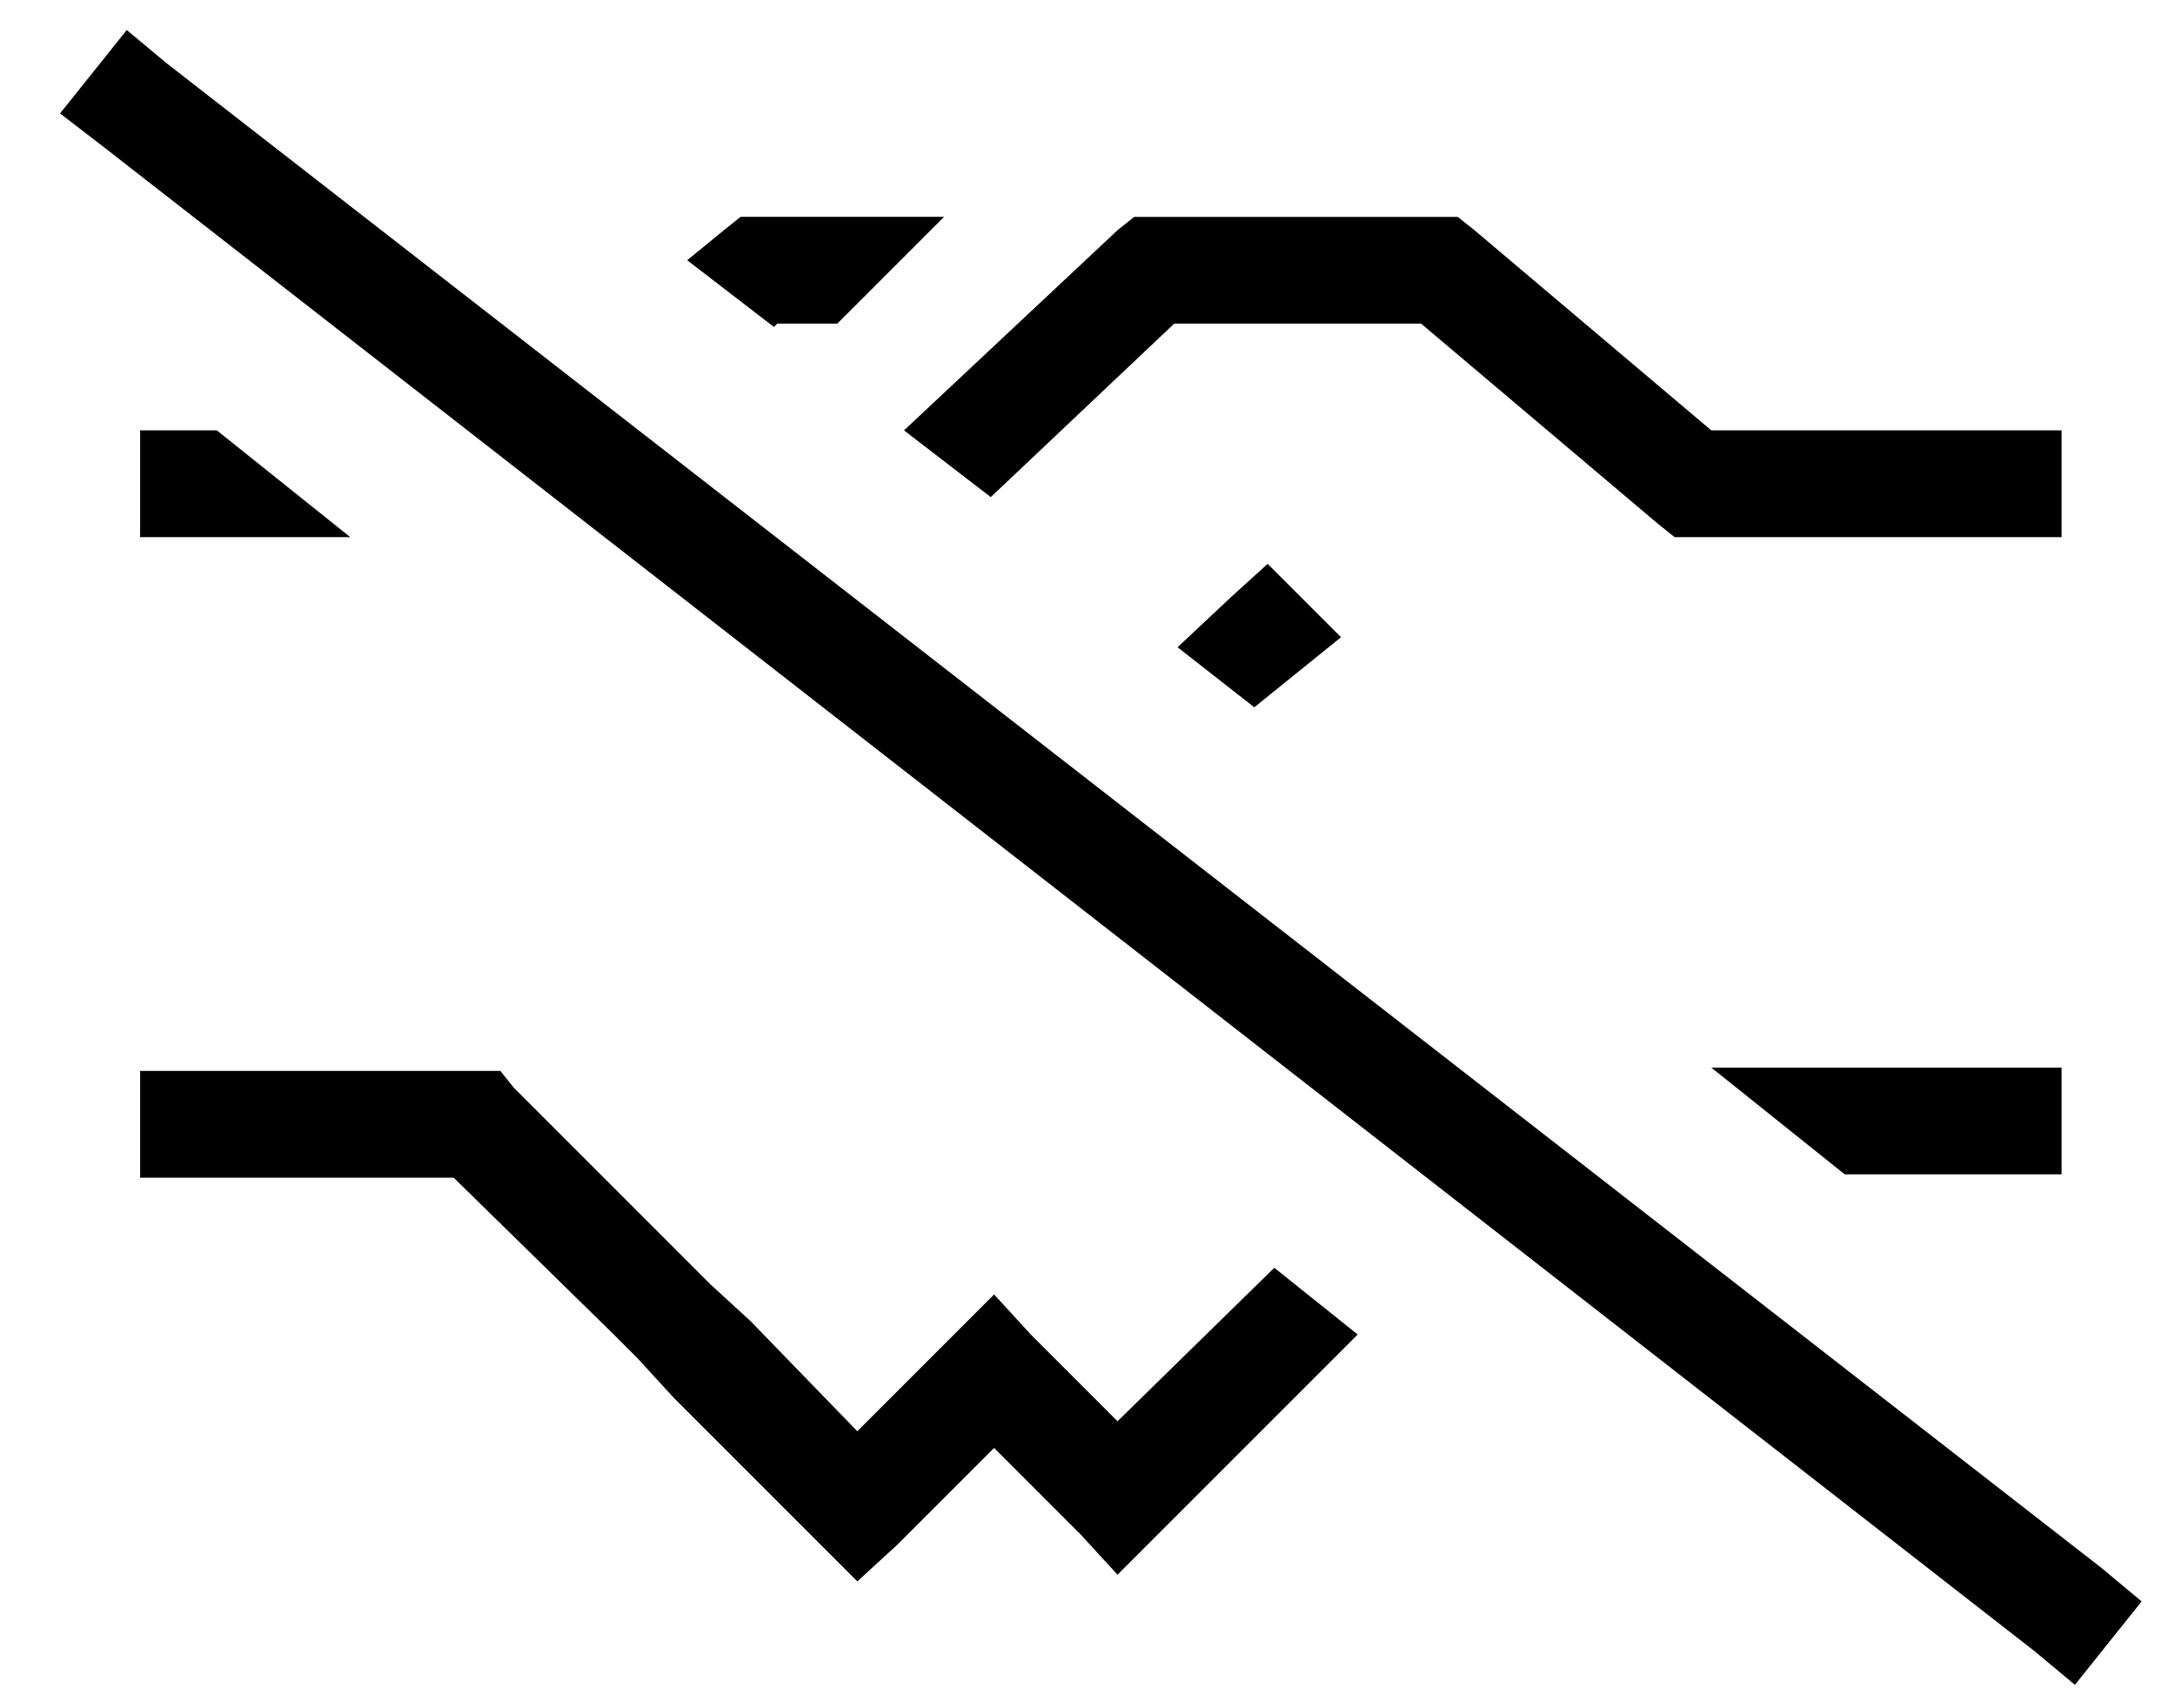 <?xml version="1.0" standalone="no"?>
<!DOCTYPE svg PUBLIC "-//W3C//DTD SVG 1.1//EN" "http://www.w3.org/Graphics/SVG/1.1/DTD/svg11.dtd" >
<svg xmlns="http://www.w3.org/2000/svg" xmlns:xlink="http://www.w3.org/1999/xlink" version="1.1" viewBox="-10 -40 652 512">
   <path fill="currentColor"
d="M40 -21l-12 -10l12 10l-12 -10l-20 25v0l13 10v0l579 451v0l12 10v0l20 -25v0l-12 -10v0l-580 -451v0zM592 312h16h-16h16v-32v0h-16h-89l40 32v0h49v0zM397 360l-25 -20l25 20l-25 -20l-47 46v0l-26 -26v0l-11 -12v0l-12 12v0l-29 29v0l-32 -33v0l-12 -11v0l-7 -7v0
l-52 -52v0l-4 -5v0h-7h-101v32v0h16h78l48 47v0l7 7v0l11 12v0l44 44v0l11 11v0l12 -11v0l29 -29v0l26 26v0l11 12v0l12 -12v0l60 -60v0zM325 29l-64 60l64 -60l-64 60l26 20v0l55 -52v0h74v0l71 60v0l5 4v0h6h110v-32v0h-16h-89l-71 -60v0l-5 -4v0h-6h-91l-5 4v0zM359 139
l-16 15l16 -15l-16 15l23 18v0l26 -21v0l-22 -22v0l-11 10v0zM196 38l26 20l-26 -20l26 20l1 -1v0h18v0l32 -32v0h-56h-5l-5 4v0l-11 9v0zM95 121l-40 -32l40 32l-40 -32h-7h-16v32v0h16h47z" />
</svg>
